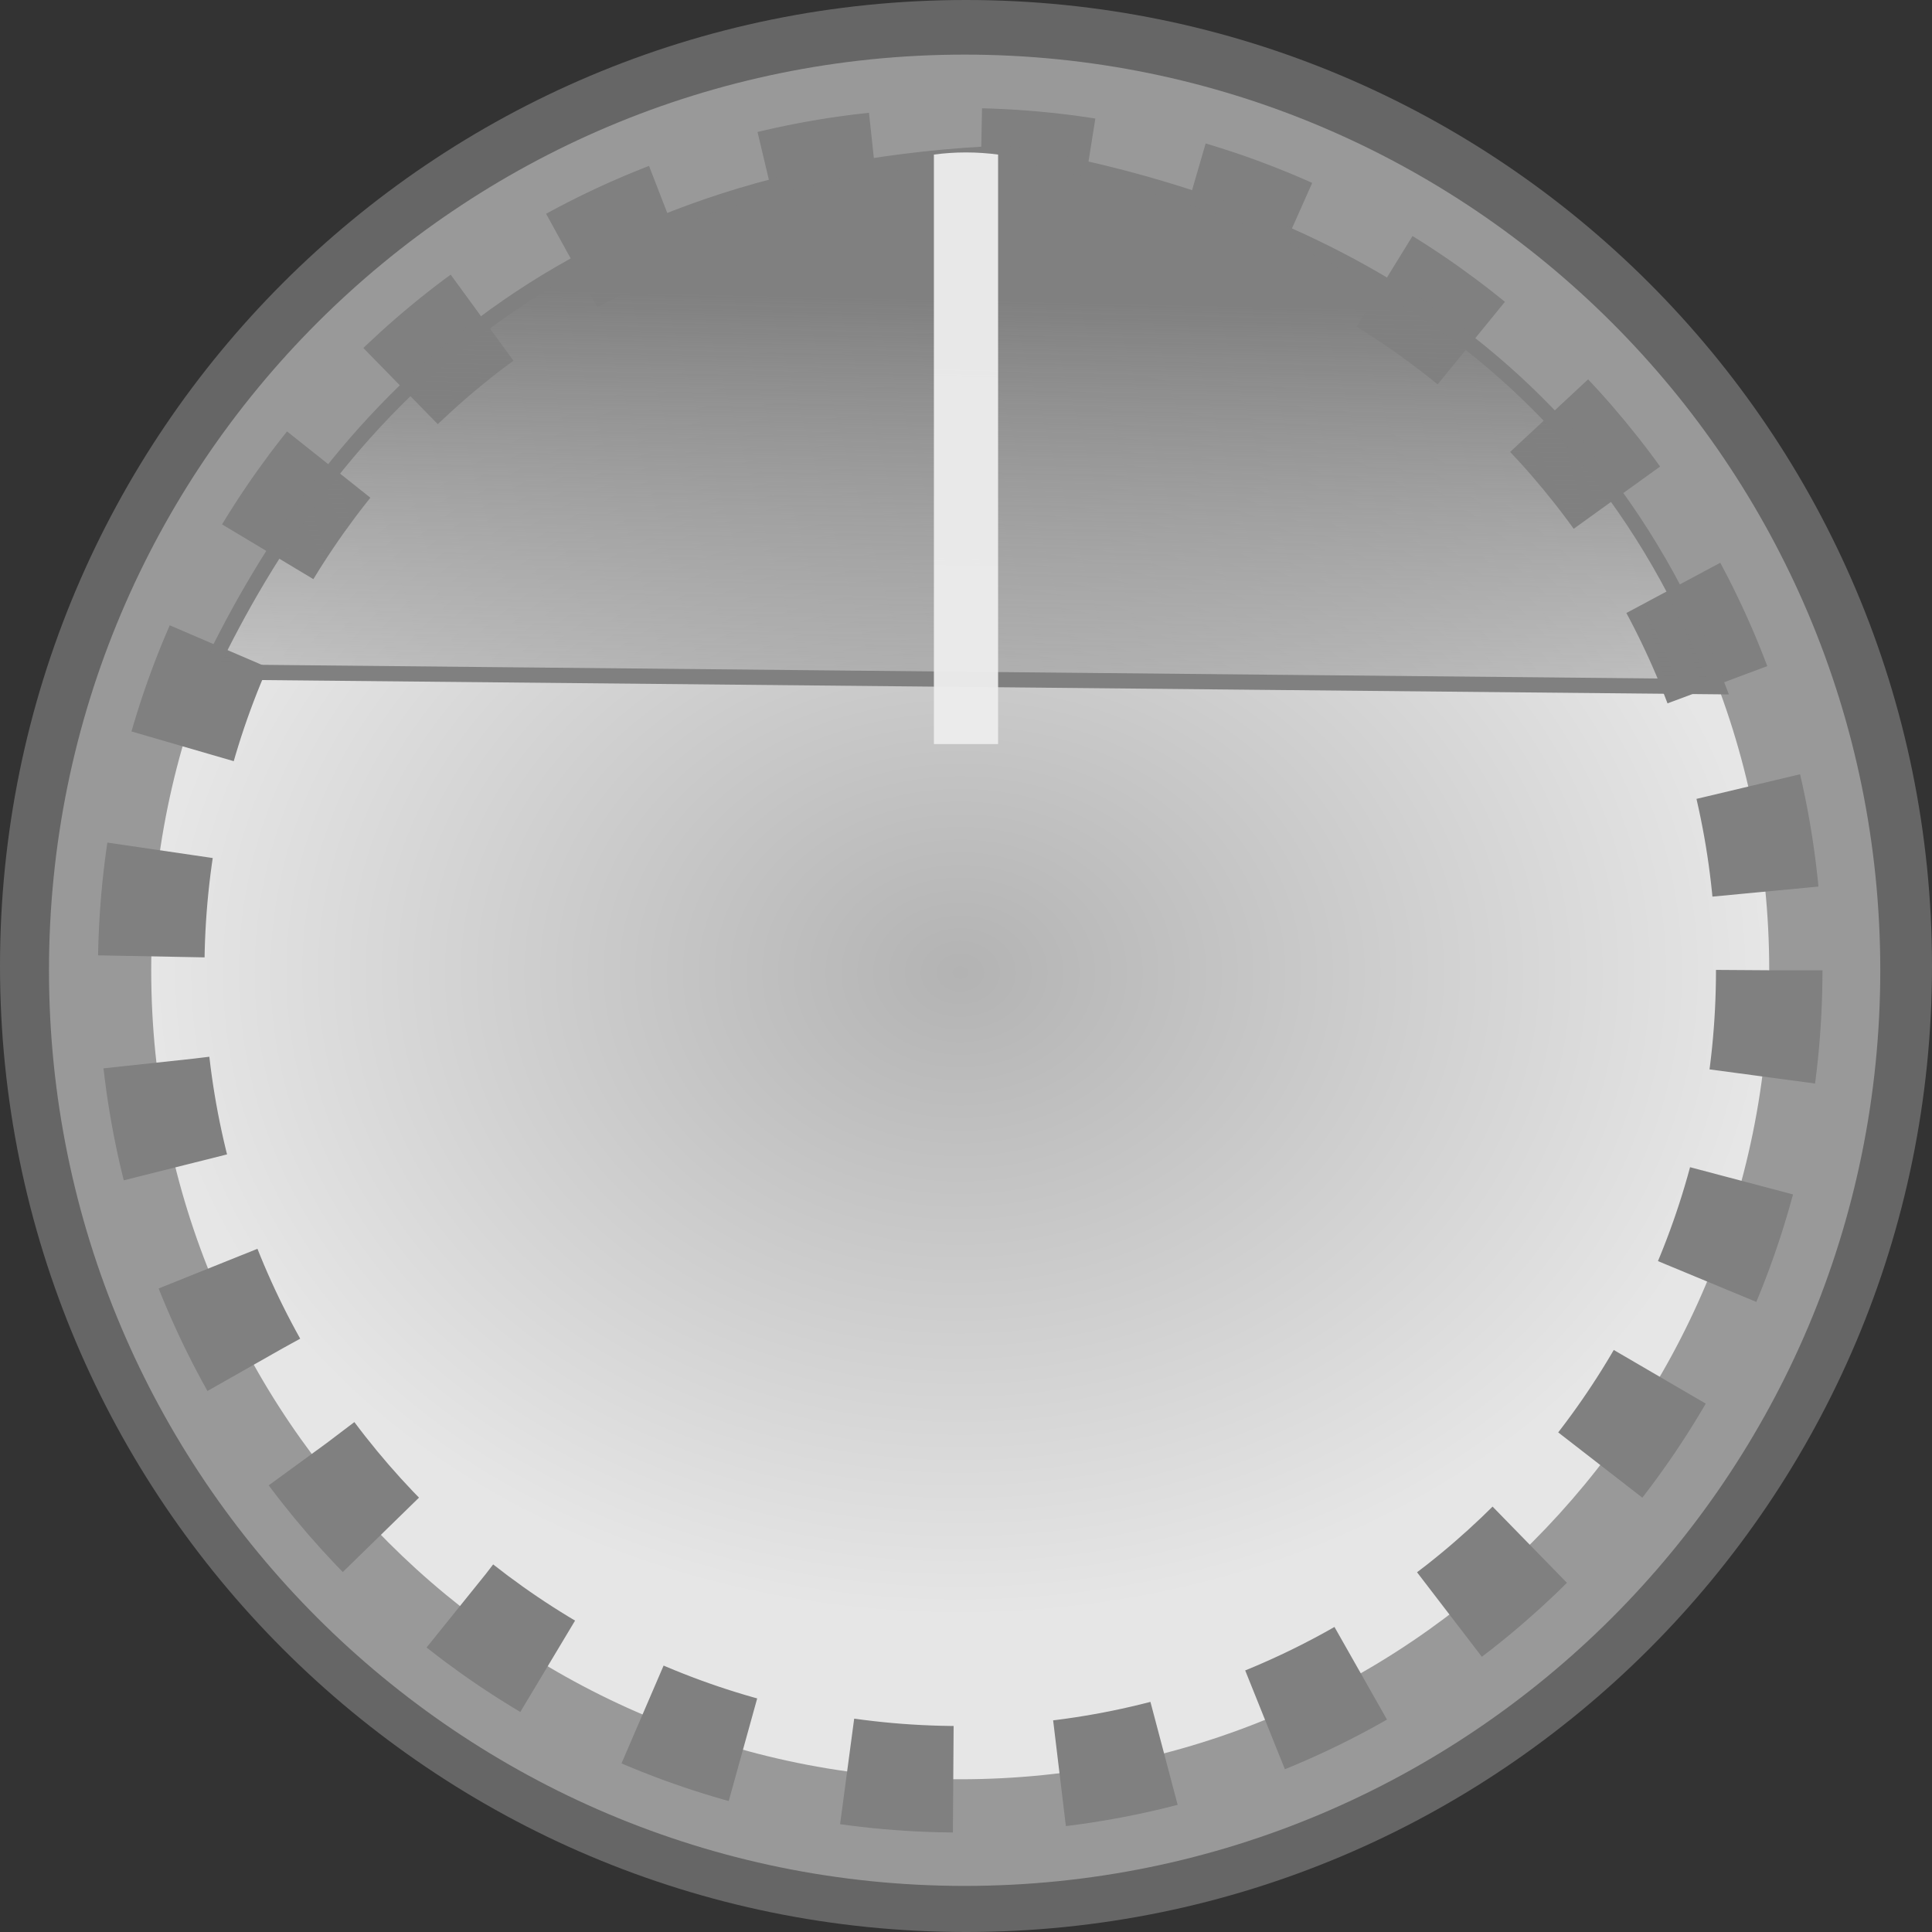 <?xml version="1.0" encoding="UTF-8" standalone="no"?>
<!-- Created with Inkscape (http://www.inkscape.org/) -->

<svg
   xmlns:dc="http://purl.org/dc/elements/1.1/"
   xmlns:cc="http://creativecommons.org/ns#"
   xmlns:rdf="http://www.w3.org/1999/02/22-rdf-syntax-ns#"
   xmlns:svg="http://www.w3.org/2000/svg"
   xmlns="http://www.w3.org/2000/svg"
   xmlns:xlink="http://www.w3.org/1999/xlink"
   xmlns:sodipodi="http://sodipodi.sourceforge.net/DTD/sodipodi-0.dtd"
   xmlns:inkscape="http://www.inkscape.org/namespaces/inkscape"
   width="12.7mm"
   height="12.7mm"
   viewBox="0 0 12.7 12.7"
   version="1.1"
   id="svg111794"
   inkscape:version="0.92.2 (5c3e80d, 2017-08-06)"
   sodipodi:docname="AcidRoundLargeBlackKnob.svg">
  <rect x="0" y="0" width="12.7" height="12.7" fill="#333333" stroke="none"/>
  <defs
     id="defs111788">
    <linearGradient
       inkscape:collect="always"
       id="linearGradient8124">
      <stop
         style="stop-color:#b3b3b3;stop-opacity:1;"
         offset="0"
         id="stop8120" />
      <stop
         style="stop-color:#e6e6e6;stop-opacity:1"
         offset="1"
         id="stop8122" />
    </linearGradient>
    <linearGradient
       inkscape:collect="always"
       id="linearGradient8100">
      <stop
         style="stop-color:#808080;stop-opacity:1;"
         offset="0"
         id="stop8096" />
      <stop
         style="stop-color:#808080;stop-opacity:0;"
         offset="1"
         id="stop8098" />
    </linearGradient>
    <linearGradient
       inkscape:collect="always"
       xlink:href="#linearGradient8100"
       id="linearGradient8102"
       x1="130.028"
       y1="64.47"
       x2="129.982"
       y2="67.114"
       gradientUnits="userSpaceOnUse"
       gradientTransform="matrix(1.138,0,0,1.458,-18.56,-29.273)" />
    <radialGradient
       inkscape:collect="always"
       xlink:href="#linearGradient8124"
       id="radialGradient8126"
       cx="134.269"
       cy="69.24"
       fx="134.269"
       fy="69.24"
       r="5.318"
       gradientTransform="matrix(1,-1.0998341e-7,9.0621286e-8,0.799,1.9881158e-4,13.932)"
       gradientUnits="userSpaceOnUse" />
  </defs>
  <sodipodi:namedview
     id="base"
     pagecolor="#ffffff"
     bordercolor="#666666"
     borderopacity="1.0"
     inkscape:pageopacity="0.0"
     inkscape:pageshadow="2"
     inkscape:zoom="15.839192"
     inkscape:cx="27.987552"
     inkscape:cy="20.343142"
     inkscape:document-units="mm"
     inkscape:current-layer="layer1"
     showgrid="false"
     fit-margin-top="0"
     fit-margin-left="0"
     fit-margin-right="0"
     fit-margin-bottom="0"
     inkscape:window-width="1440"
     inkscape:window-height="851"
     inkscape:window-x="0"
     inkscape:window-y="23"
     inkscape:window-maximized="0" />
  <g
     inkscape:label="Layer 1"
     inkscape:groupmode="layer"
     id="layer1"
     transform="translate(-127.956,-62.862)">
    <path
       inkscape:connector-curvature="0"
       style="fill:#666666;fill-opacity:1;fill-rule:nonzero;stroke:none;stroke-width:0.353"
       d="m 140.656,69.212 c 0,3.506 -2.843,6.35 -6.35,6.35 -3.507,0 -6.35,-2.844 -6.35,-6.35 0,-3.507 2.843,-6.35 6.35,-6.35 3.507,0 6.35,2.843 6.35,6.35"
       id="path110590" />
    <path
       inkscape:connector-curvature="0"
       style="fill:#999999;fill-opacity:1;fill-rule:nonzero;stroke:none;stroke-width:0.334"
       d="m 140.316,69.24 c 0,3.323 -2.695,6.019 -6.019,6.019 -3.324,0 -6.019,-2.696 -6.019,-6.019 0,-3.324 2.695,-6.019 6.019,-6.019 3.324,0 6.019,2.695 6.019,6.019"
       id="path110590-4" />
    <path
       inkscape:connector-curvature="0"
       style="fill:url(#radialGradient8126);fill-opacity:1;fill-rule:nonzero;stroke:#808080;stroke-width:0.7;stroke-miterlimit:4;stroke-dasharray:0.7, 0.7;stroke-opacity:1;stroke-dashoffset:0;stroke-linejoin:round;stroke-linecap:butt;paint-order:stroke fill markers"
       d="m 139.586,69.24 c 0,2.936 -2.381,5.318 -5.318,5.318 -2.937,0 -5.318,-2.382 -5.318,-5.318 0,-2.937 2.381,-5.318 5.318,-5.318 2.937,0 5.318,2.381 5.318,5.318"
       id="path110590-4-5" />
    <path
       style="fill:url(#linearGradient8102);fill-opacity:1;stroke:#808080;stroke-width:0.1;stroke-linecap:butt;stroke-linejoin:miter;stroke-miterlimit:4;stroke-dasharray:none;stroke-opacity:1"
       d="m 129.326,67.279 9.922,0.097 c -0.898,-2.361 -2.901,-3.21 -4.676,-3.508 -2.974,0.12 -4.449,1.74 -5.246,3.41 z"
       id="path8086"
       inkscape:connector-curvature="0"
       sodipodi:nodetypes="ccccc" />
  </g>
  <g
     inkscape:groupmode="layer"
     id="layer2"
     inkscape:label="Layer 2" />
  <g
     inkscape:groupmode="layer"
     id="layer3"
     inkscape:label="Layer 3">
    <path
       inkscape:connector-curvature="0"
       style="fill:#ececec;fill-opacity:0.96;fill-rule:evenodd;stroke:none;stroke-width:0.274"
       d="m 6.561,1.016 c -0.069,-0.009 -0.139,-0.014 -0.211,-0.014 -0.073,0 -0.143,0.005 -0.211,0.014 v 3.875 h 0.422 z m 0,0"
       id="path110592" />
  </g>
</svg>
